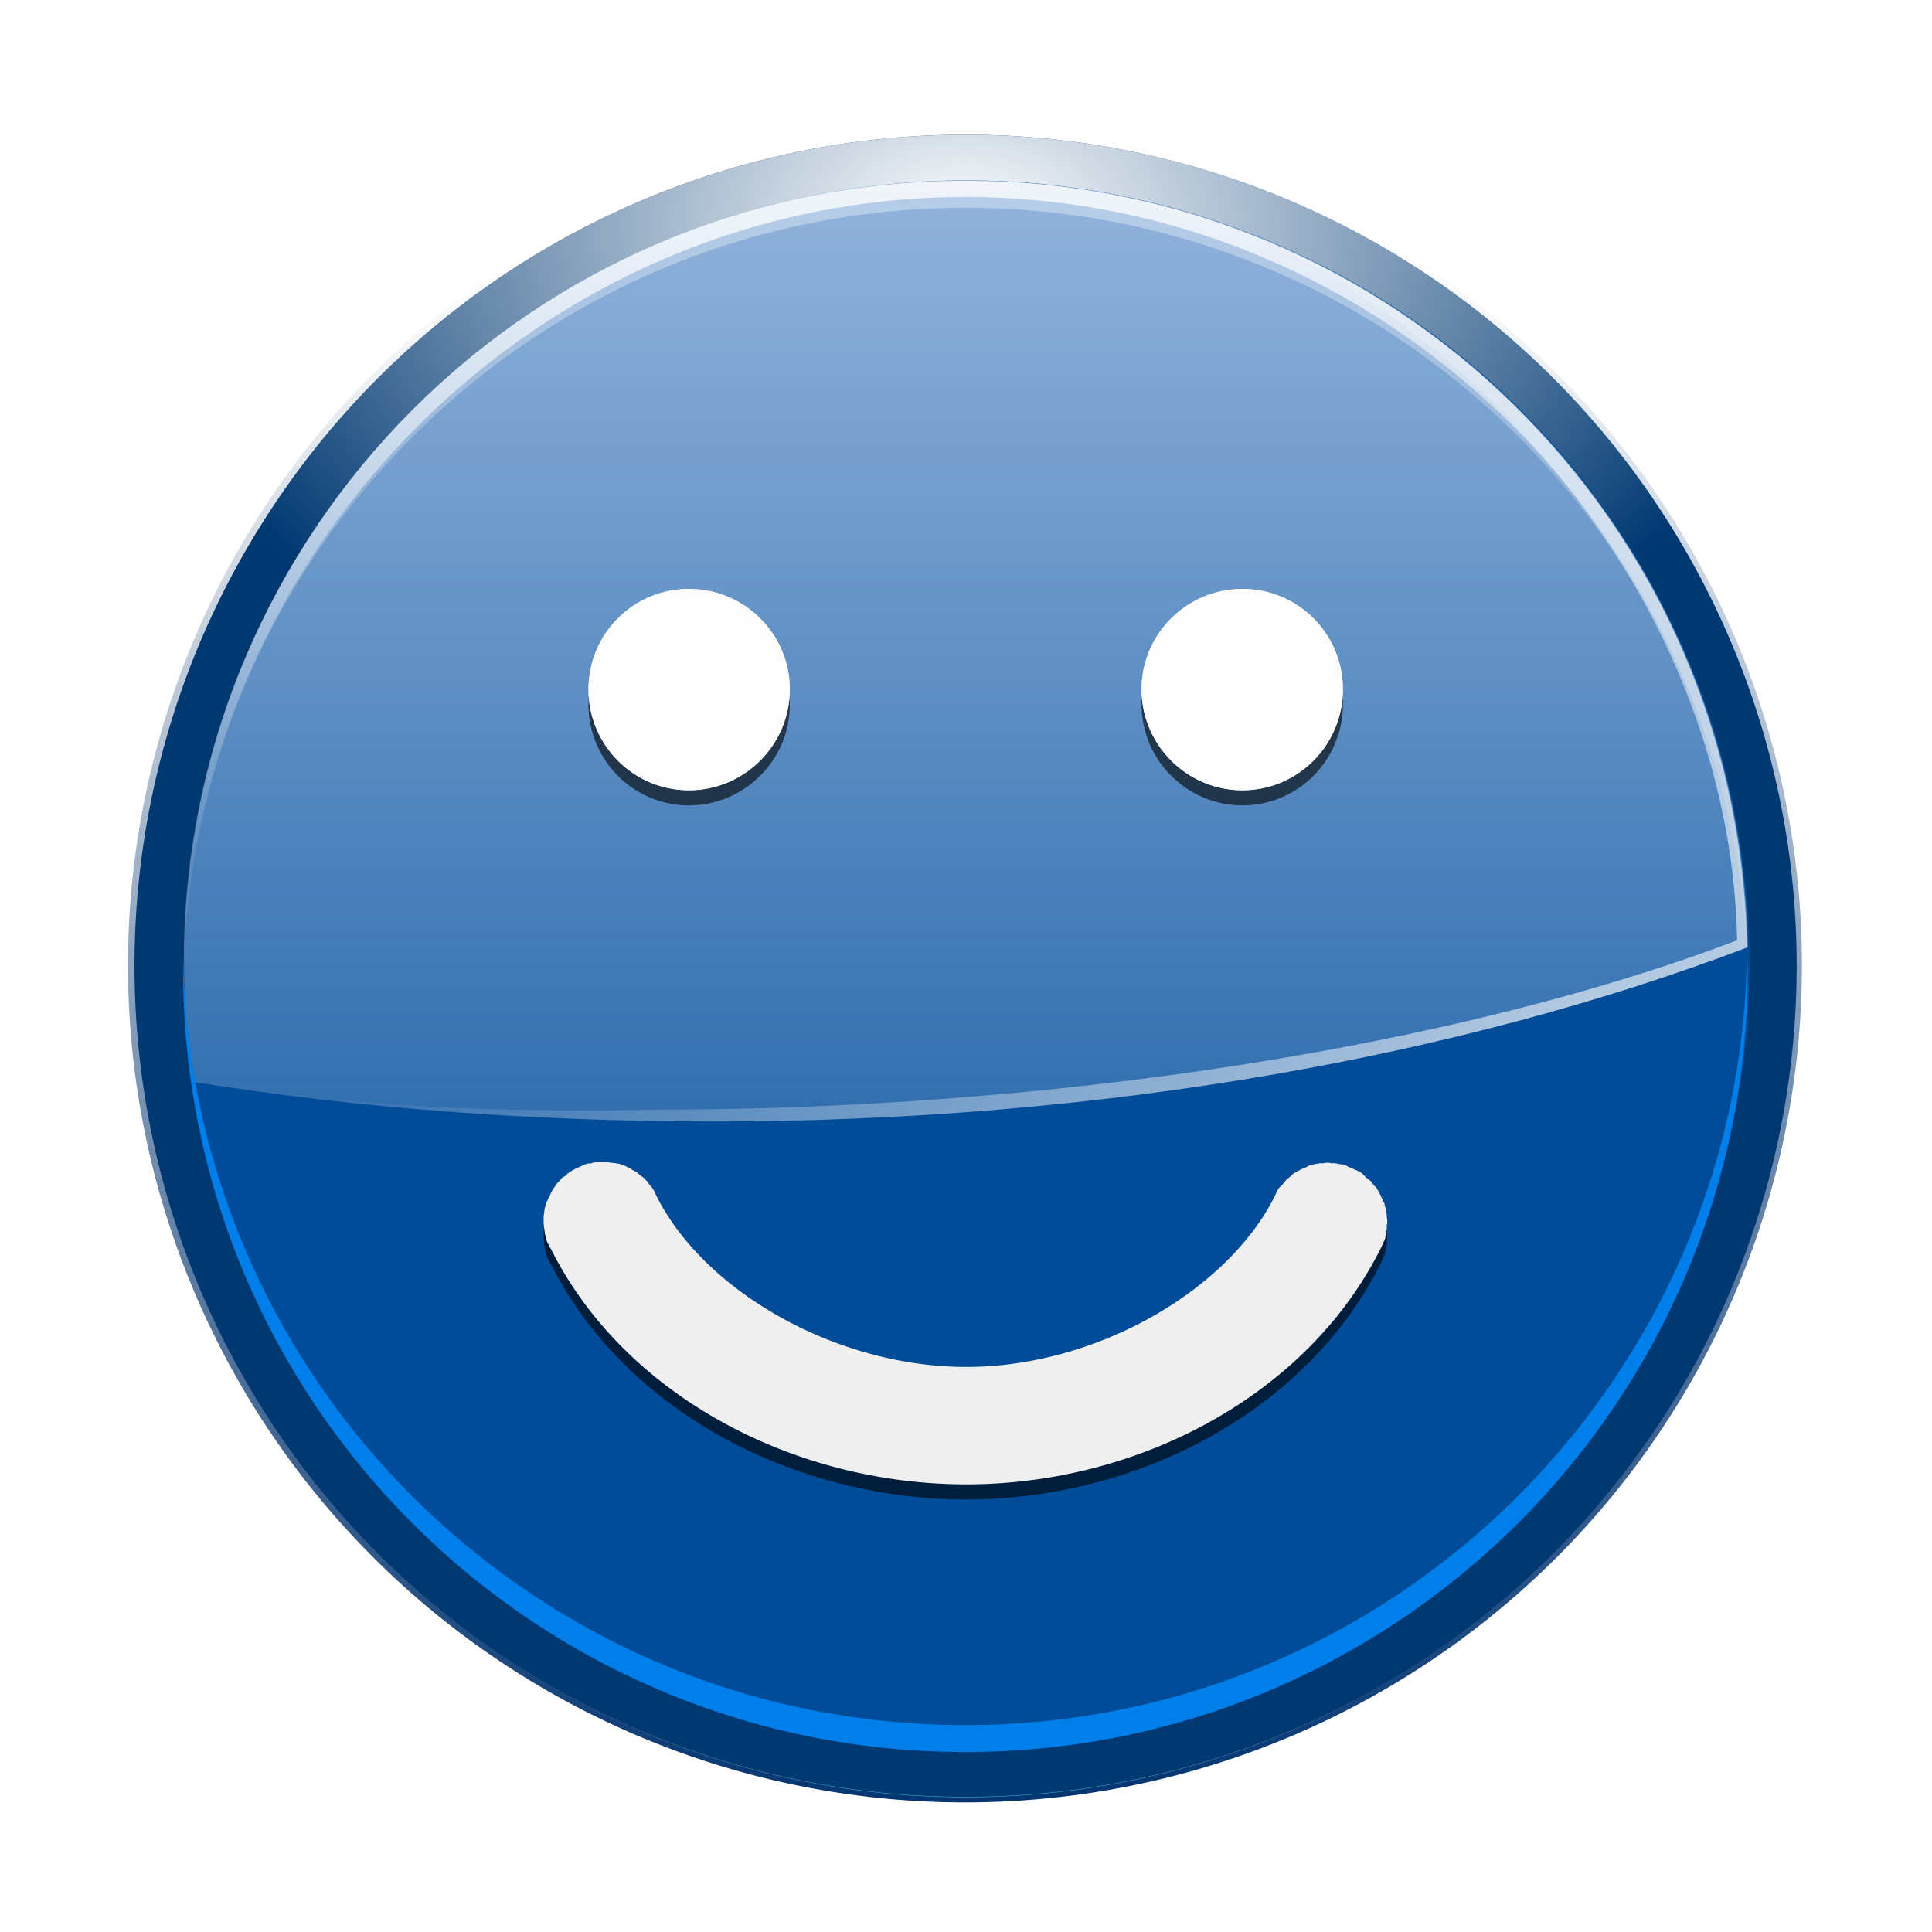 <?xml version="1.0" encoding="UTF-8" standalone="no"?>
<!-- Generator: Adobe Illustrator 12.0.0, SVG Export Plug-In . SVG Version: 6.00 Build 51448)  -->

<svg
   xmlns:ns="http://ns.adobe.com/SaveForWeb/1.0/"
   xmlns:dc="http://purl.org/dc/elements/1.1/"
   xmlns:cc="http://creativecommons.org/ns#"
   xmlns:rdf="http://www.w3.org/1999/02/22-rdf-syntax-ns#"
   xmlns:svg="http://www.w3.org/2000/svg"
   xmlns="http://www.w3.org/2000/svg"
   xmlns:xlink="http://www.w3.org/1999/xlink"
   xmlns:sodipodi="http://sodipodi.sourceforge.net/DTD/sodipodi-0.dtd"
   xmlns:inkscape="http://www.inkscape.org/namespaces/inkscape"
   version="1.0"
   id="Livello_1"
   width="128"
   height="128"
   viewBox="0 0 121 120"
   overflow="visible"
   enable-background="new 0 0 121 120"
   xml:space="preserve"
   sodipodi:version="0.32"
   inkscape:version="0.48.1 r9760"
   sodipodi:docname="games-achivments.svgz"
   inkscape:output_extension="org.inkscape.output.svgz.inkscape"
   style="overflow:visible"
   inkscape:export-filename="/home/pinheiro/pics/oxygen-icons/scalable/actions/small/48x48/help-feedbacksvgz.png"
   inkscape:export-xdpi="135"
   inkscape:export-ydpi="135"><defs
   id="defs2126"><linearGradient
     inkscape:collect="always"
     id="linearGradient4741"><stop
       style="stop-color:#00316e;stop-opacity:1;"
       offset="0"
       id="stop4743" /><stop
       style="stop-color:#00316e;stop-opacity:0;"
       offset="1"
       id="stop4745" /></linearGradient><linearGradient
     id="linearGradient4021"><stop
       id="stop4023"
       offset="0"
       style="stop-color:#a4c0e4;stop-opacity:1" /><stop
       id="stop4025"
       offset="1"
       style="stop-color:#a4c0e4;stop-opacity:0" /></linearGradient><linearGradient
     id="linearGradient4013"><stop
       id="stop4015"
       offset="0"
       style="stop-color:#ffffff;stop-opacity:1;" /><stop
       id="stop4019"
       offset="1"
       style="stop-color:#ffffff;stop-opacity:0" /></linearGradient><linearGradient
     id="linearGradient2868"
     inkscape:collect="always"><stop
       id="stop2870"
       offset="0"
       style="stop-color:#00c4cc;stop-opacity:1" /><stop
       id="stop2872"
       offset="1"
       style="stop-color:#ffffff;stop-opacity:0;" /></linearGradient><linearGradient
     id="linearGradient6138"
     gradientUnits="userSpaceOnUse"
     x1="-84.002"
     y1="-383.997"
     x2="-12.003"
     y2="-383.997"
     gradientTransform="matrix(0,1,-1,0,-39.998,140.003)"><stop
       offset="0"
       style="stop-color:#0081ec;stop-opacity:1;"
       id="stop6140" /><stop
       offset="1"
       style="stop-color:#004c98;stop-opacity:1;"
       id="stop6142" /></linearGradient><linearGradient
     inkscape:collect="always"
     id="linearGradient5990"><stop
       style="stop-color:#ffffff;stop-opacity:1;"
       offset="0"
       id="stop5992" /><stop
       style="stop-color:#ffffff;stop-opacity:0;"
       offset="1"
       id="stop5994" /></linearGradient><linearGradient
     id="linearGradient5960"
     gradientUnits="userSpaceOnUse"
     x1="-84.002"
     y1="-383.997"
     x2="-12.003"
     y2="-383.997"
     gradientTransform="matrix(0,1,-1,0,-39.998,140.003)"><stop
       offset="0"
       style="stop-color:#0081ec;stop-opacity:1;"
       id="stop5962" /><stop
       offset="1"
       style="stop-color:#003871;stop-opacity:1;"
       id="stop5964" /></linearGradient><linearGradient
     id="linearGradient5919"><stop
       style="stop-color:#ffffff;stop-opacity:1;"
       offset="0"
       id="stop5921" /><stop
       style="stop-color:#ffffff;stop-opacity:0;"
       offset="1"
       id="stop5923" /></linearGradient><filter
     inkscape:collect="always"
     id="filter5956"><feGaussianBlur
       inkscape:collect="always"
       stdDeviation="0.554"
       id="feGaussianBlur5958" /></filter><filter
     inkscape:collect="always"
     id="filter6074"><feGaussianBlur
       inkscape:collect="always"
       stdDeviation="1.914"
       id="feGaussianBlur6076" /></filter><clipPath
     clipPathUnits="userSpaceOnUse"
     id="clipPath6080"><path
       d="M -135.842,93.332 A 30.69,30.69 0 1 1 -197.222,93.332 A 30.69,30.69 0 1 1 -135.842,93.332 z"
       sodipodi:ry="30.690229"
       sodipodi:rx="30.690229"
       sodipodi:cy="93.331604"
       sodipodi:cx="-166.53223"
       id="path6082"
       style="opacity:1;fill:url(#radialGradient6084);fill-opacity:1;stroke:none;stroke-width:1;stroke-linecap:round;stroke-linejoin:round;stroke-miterlimit:4;stroke-dasharray:none;stroke-dashoffset:1.088;stroke-opacity:1;filter:url(#filter6074)"
       sodipodi:type="arc" /></clipPath><radialGradient
     inkscape:collect="always"
     xlink:href="#linearGradient5990"
     id="radialGradient6084"
     gradientUnits="userSpaceOnUse"
     gradientTransform="matrix(1,0,0,0.658,0,22.563)"
     cx="-166.532"
     cy="65.938"
     fx="-166.532"
     fy="65.938"
     r="31.19" /><radialGradient
     inkscape:collect="always"
     xlink:href="#linearGradient2868"
     id="radialGradient3960"
     gradientUnits="userSpaceOnUse"
     gradientTransform="matrix(0.538,0,0,0.658,-77.01,22.563)"
     cx="-166.532"
     cy="65.938"
     fx="-166.532"
     fy="65.938"
     r="31.19" /><radialGradient
     inkscape:collect="always"
     xlink:href="#linearGradient5960"
     id="radialGradient3962"
     gradientUnits="userSpaceOnUse"
     cx="-166.532"
     cy="84.275"
     fx="-166.532"
     fy="84.275"
     r="31.19" /><radialGradient
     inkscape:collect="always"
     xlink:href="#linearGradient5990"
     id="radialGradient3964"
     gradientUnits="userSpaceOnUse"
     gradientTransform="matrix(1,0,0,0.658,0,22.563)"
     cx="-166.532"
     cy="65.938"
     fx="-166.532"
     fy="65.938"
     r="31.19" /><radialGradient
     inkscape:collect="always"
     xlink:href="#linearGradient6138"
     id="radialGradient3966"
     gradientUnits="userSpaceOnUse"
     cx="-166.532"
     cy="116.622"
     fx="-166.532"
     fy="116.622"
     r="31.19" /><linearGradient
     inkscape:collect="always"
     xlink:href="#linearGradient5990"
     id="linearGradient3977"
     gradientUnits="userSpaceOnUse"
     gradientTransform="matrix(1.685,0,0,1.685,353.863,-111.186)"
     x1="-176.822"
     y1="72.392"
     x2="-176.144"
     y2="95.831" /><linearGradient
     inkscape:collect="always"
     xlink:href="#linearGradient4013"
     id="linearGradient3980"
     gradientUnits="userSpaceOnUse"
     gradientTransform="matrix(1.685,0,0,1.685,353.22,-117.434)"
     x1="-158.769"
     y1="114.562"
     x2="-181.66"
     y2="92.123" /><linearGradient
     inkscape:collect="always"
     xlink:href="#linearGradient5919"
     id="linearGradient3983"
     gradientUnits="userSpaceOnUse"
     gradientTransform="matrix(1.685,0,0,1.685,353.863,-111.186)"
     x1="-176.822"
     y1="5.964"
     x2="-176.822"
     y2="109.096" /><linearGradient
     inkscape:collect="always"
     xlink:href="#linearGradient4021"
     id="linearGradient3987"
     gradientUnits="userSpaceOnUse"
     gradientTransform="matrix(1.783,0,0,1.783,363.084,-110.557)"
     x1="-150.484"
     y1="68.066"
     x2="-150.484"
     y2="117.805" /><filter
     inkscape:collect="always"
     id="filter4737"><feGaussianBlur
       inkscape:collect="always"
       stdDeviation="0.614"
       id="feGaussianBlur4739" /></filter><linearGradient
     inkscape:collect="always"
     xlink:href="#linearGradient4741"
     id="linearGradient4747"
     x1="-175.86"
     y1="125.056"
     x2="-174.981"
     y2="67.386"
     gradientUnits="userSpaceOnUse" /><filter
     inkscape:collect="always"
     id="filter4549"><feGaussianBlur
       inkscape:collect="always"
       stdDeviation="1.81"
       id="feGaussianBlur4551" /></filter><linearGradient
     inkscape:collect="always"
     xlink:href="#linearGradient4021"
     id="linearGradient4557"
     gradientUnits="userSpaceOnUse"
     gradientTransform="matrix(1.886,0,0,1.886,384.089,-116.424)"
     x1="-150.484"
     y1="68.066"
     x2="-150.484"
     y2="117.805" /></defs><sodipodi:namedview
   inkscape:window-height="732"
   inkscape:window-width="748"
   inkscape:pageshadow="2"
   inkscape:pageopacity="0.0"
   guidetolerance="10.0"
   gridtolerance="10000"
   objecttolerance="10.0"
   borderopacity="1.0"
   bordercolor="#666666"
   pagecolor="#ffffff"
   id="base"
   inkscape:zoom="1.7539563"
   inkscape:cx="59.150657"
   inkscape:cy="76.418387"
   inkscape:window-x="381"
   inkscape:window-y="216"
   inkscape:current-layer="Livello_1"
   height="128px"
   width="128px"
   showgrid="true"
   inkscape:grid-points="true"
   inkscape:window-maximized="0"><inkscape:grid
     id="GridFromPre046Settings"
     type="xygrid"
     originx="0px"
     originy="0px"
     spacingx="4px"
     spacingy="4px"
     color="#0000ff"
     empcolor="#0000ff"
     opacity="0.2"
     empopacity="0.4"
     empspacing="4" /></sodipodi:namedview>
<filter
   id="AI_Sfocatura_3">
	<feGaussianBlur
   stdDeviation="3"
   id="feGaussianBlur6" />
</filter>
<filter
   id="AI_Sfocatura_2">
	<feGaussianBlur
   stdDeviation="2"
   id="feGaussianBlur9" />
</filter>
<filter
   id="AI_Sfocatura_1">
	<feGaussianBlur
   stdDeviation="1"
   id="feGaussianBlur12" />
</filter>
<path
   sodipodi:type="arc"
   style="fill:url(#linearGradient4747);fill-opacity:1;stroke:none;stroke-width:1;stroke-linecap:round;stroke-linejoin:round;stroke-miterlimit:4;stroke-dasharray:none;stroke-dashoffset:1.088;stroke-opacity:1;filter:url(#filter4737)"
   id="path4723"
   sodipodi:cx="-166.53223"
   sodipodi:cy="93.331604"
   sodipodi:rx="30.690229"
   sodipodi:ry="30.690229"
   d="M -135.842 93.332 A 30.69 30.69 0 1 1  -197.222,93.332 A 30.69 30.69 0 1 1  -135.842 93.332 z"
   transform="matrix(-1.708,0,0,1.708,-224.002,-99.447)"
   clip-path="none" /><path
   sodipodi:type="arc"
   style="fill:url(#radialGradient3960);fill-opacity:1;stroke:none;stroke-width:1;stroke-linecap:round;stroke-linejoin:round;stroke-miterlimit:4;stroke-dasharray:none;stroke-dashoffset:1.088;stroke-opacity:1;filter:url(#filter6074)"
   id="path2864"
   sodipodi:cx="-166.53223"
   sodipodi:cy="93.331604"
   sodipodi:rx="30.690229"
   sodipodi:ry="30.690229"
   d="M -135.842 93.332 A 30.69 30.69 0 1 1  -197.222,93.332 A 30.69 30.69 0 1 1  -135.842 93.332 z"
   transform="matrix(-1.696,0,0,-1.696,-221.964,218.305)"
   clip-path="url(#clipPath6080)" /><path
   transform="matrix(-1.696,0,0,1.696,-221.964,-98.305)"
   d="M -135.842 93.332 A 30.69 30.69 0 1 1  -197.222,93.332 A 30.69 30.69 0 1 1  -135.842 93.332 z"
   sodipodi:ry="30.690229"
   sodipodi:rx="30.690229"
   sodipodi:cy="93.331604"
   sodipodi:cx="-166.53223"
   id="path5515"
   style="fill:url(#radialGradient3962);fill-opacity:1;stroke:none;stroke-width:1;stroke-linecap:round;stroke-linejoin:round;stroke-miterlimit:4;stroke-dasharray:none;stroke-dashoffset:1.088;stroke-opacity:1"
   sodipodi:type="arc" /><path
   clip-path="url(#clipPath6080)"
   transform="matrix(-1.696,0,0,1.696,-221.964,-98.305)"
   d="M -135.842 93.332 A 30.69 30.69 0 1 1  -197.222,93.332 A 30.69 30.69 0 1 1  -135.842 93.332 z"
   sodipodi:ry="30.690229"
   sodipodi:rx="30.690229"
   sodipodi:cy="93.331604"
   sodipodi:cx="-166.53223"
   id="path6078"
   style="fill:url(#radialGradient3964);fill-opacity:1;stroke:none;stroke-width:1;stroke-linecap:round;stroke-linejoin:round;stroke-miterlimit:4;stroke-dasharray:none;stroke-dashoffset:1.088;stroke-opacity:1;filter:url(#filter6074)"
   sodipodi:type="arc" /><path
   sodipodi:type="arc"
   style="fill:url(#radialGradient3966);fill-opacity:1;stroke:none;stroke-width:1;stroke-linecap:round;stroke-linejoin:round;stroke-miterlimit:4;stroke-dasharray:none;stroke-dashoffset:1.088;stroke-opacity:1"
   id="path5906"
   sodipodi:cx="-166.53223"
   sodipodi:cy="93.331604"
   sodipodi:rx="30.690229"
   sodipodi:ry="30.690229"
   d="M -135.842 93.332 A 30.69 30.69 0 1 1  -197.222,93.332 A 30.69 30.69 0 1 1  -135.842 93.332 z"
   transform="matrix(-1.597,0,0,1.597,-205.385,-89.237)" /><path
   id="path5910"
   d="M 60.495,10.793 C 33.447,10.793 11.516,32.725 11.516,59.773 C 11.516,62.291 11.676,64.782 12.042,67.199 C 12.045,67.216 12.04,67.234 12.042,67.251 C 22.341,68.898 33.308,69.727 44.695,69.727 C 69.023,69.727 91.479,65.661 109.474,58.825 C 108.969,32.214 87.226,10.793 60.495,10.793 z "
   style="opacity:0.892;fill:url(#linearGradient3987);fill-opacity:1;stroke:none;stroke-width:1;stroke-linecap:round;stroke-linejoin:round;stroke-miterlimit:4;stroke-dasharray:none;stroke-dashoffset:1.088;stroke-opacity:1" /><path
   id="path5927"
   transform="matrix(-1.685,0,0,1.685,-116.542,-106.768)"
   d="M -134.094,98.625 C -134.097,98.792 -134.125,98.958 -134.125,99.125 C -134.125,115.174 -121.081,128.188 -105.031,128.188 C -88.982,128.188 -75.969,115.174 -75.969,99.125 C -75.969,98.958 -75.966,98.791 -75.969,98.625 C -76.236,114.444 -89.149,127.188 -105.031,127.188 C -120.913,127.188 -133.826,114.443 -134.094,98.625 z "
   style="fill:#007fea;fill-opacity:1;stroke:none;stroke-width:1;stroke-linecap:round;stroke-linejoin:round;stroke-miterlimit:4;stroke-dasharray:none;stroke-dashoffset:1.088;stroke-opacity:1;filter:url(#filter5956)" /><path
   id="path5966"
   d="M 60.466,10.828 C 33.418,10.828 11.486,32.76 11.486,59.807 C 11.486,60.056 11.483,60.297 11.486,60.545 C 11.992,33.934 33.735,12.513 60.466,12.513 C 86.628,12.513 108.02,33.038 109.392,58.86 C 109.408,58.854 109.43,58.865 109.445,58.86 C 108.939,32.249 87.197,10.828 60.466,10.828 z "
   style="fill:url(#linearGradient3983);fill-opacity:1;stroke:none;stroke-width:1;stroke-linecap:round;stroke-linejoin:round;stroke-miterlimit:4;stroke-dasharray:none;stroke-dashoffset:1.088;stroke-opacity:1" /><path
   sodipodi:nodetypes="cscsccc"
   style="fill:url(#linearGradient3977);fill-opacity:1.0;stroke:none;stroke-width:1;stroke-linecap:round;stroke-linejoin:round;stroke-miterlimit:4;stroke-dasharray:none;stroke-dashoffset:1.088;stroke-opacity:1;opacity:0.8"
   d="M 60.466,10.828 C 33.418,10.828 11.486,32.76 11.486,59.807 C 11.486,60.056 11.483,60.297 11.486,60.545 C 11.992,33.934 33.735,11.839 60.466,11.839 C 86.628,11.839 108.02,33.038 109.392,58.86 C 109.408,58.854 109.43,58.865 109.445,58.86 C 108.939,32.249 87.197,10.828 60.466,10.828 z "
   id="path6088" />









<radialGradient
   id="XMLID_281_"
   cx="64.515"
   cy="55.775"
   r="49.632"
   gradientUnits="userSpaceOnUse"
   gradientTransform="matrix(0.945,0,0,0.945,-1.8475824e-5,7.508)">
	<stop
   offset="0"
   style="stop-color:#00892C"
   id="stop645" />
	<stop
   offset="1"
   style="stop-color:#006E29"
   id="stop647" />
</radialGradient>





<linearGradient
   id="XMLID_283_"
   gradientUnits="userSpaceOnUse"
   x1="45.933"
   y1="77.302"
   x2="47.241"
   y2="77.302">
	<stop
   offset="0"
   style="stop-color:#DDDDDD"
   id="stop671" />
	<stop
   offset="0.5"
   style="stop-color:#FFFFFF"
   id="stop673" />
	<stop
   offset="0.941"
   style="stop-color:#BBBBBB"
   id="stop675" />
</linearGradient>

<linearGradient
   id="XMLID_284_"
   gradientUnits="userSpaceOnUse"
   x1="111.114"
   y1="152.977"
   x2="112.423"
   y2="152.977"
   gradientTransform="matrix(0.707,-0.707,0.707,0.707,-138.39,48.165)">
	<stop
   offset="0"
   style="stop-color:#DDDDDD"
   id="stop680" />
	<stop
   offset="0.5"
   style="stop-color:#FFFFFF"
   id="stop682" />
	<stop
   offset="0.941"
   style="stop-color:#BBBBBB"
   id="stop684" />
</linearGradient>

<linearGradient
   id="XMLID_285_"
   gradientUnits="userSpaceOnUse"
   x1="41.679"
   y1="70.235"
   x2="41.679"
   y2="66.048">
	<stop
   offset="0"
   style="stop-color:#BBBBBB"
   id="stop689" />
	<stop
   offset="0.243"
   style="stop-color:#EEEEEE"
   id="stop691" />
	<stop
   offset="0.397"
   style="stop-color:#DDDDDD"
   id="stop693" />
	<stop
   offset="0.615"
   style="stop-color:#FFFFFF"
   id="stop695" />
</linearGradient>

<linearGradient
   id="XMLID_286_"
   gradientUnits="userSpaceOnUse"
   x1="-42.744"
   y1="79.451"
   x2="-41.436"
   y2="79.451"
   gradientTransform="matrix(0.707,0.707,-0.707,0.707,137.108,50.883)">
	<stop
   offset="0"
   style="stop-color:#DDDDDD"
   id="stop700" />
	<stop
   offset="0.5"
   style="stop-color:#FFFFFF"
   id="stop702" />
	<stop
   offset="0.941"
   style="stop-color:#BBBBBB"
   id="stop704" />
</linearGradient>

<linearGradient
   id="XMLID_287_"
   gradientUnits="userSpaceOnUse"
   x1="138.044"
   y1="219.523"
   x2="139.352"
   y2="219.523"
   gradientTransform="matrix(0,-1,1,0,-166,216)">
	<stop
   offset="0"
   style="stop-color:#DDDDDD"
   id="stop709" />
	<stop
   offset="0.5"
   style="stop-color:#FFFFFF"
   id="stop711" />
	<stop
   offset="0.941"
   style="stop-color:#BBBBBB"
   id="stop713" />
</linearGradient>

<linearGradient
   id="XMLID_288_"
   gradientUnits="userSpaceOnUse"
   x1="-28.481"
   y1="102.19"
   x2="-27.173"
   y2="102.19"
   gradientTransform="matrix(0.707,0.707,-0.707,0.707,147.944,24.719)">
	<stop
   offset="0"
   style="stop-color:#DDDDDD"
   id="stop718" />
	<stop
   offset="0.5"
   style="stop-color:#FFFFFF"
   id="stop720" />
	<stop
   offset="0.941"
   style="stop-color:#BBBBBB"
   id="stop722" />
</linearGradient>

<linearGradient
   id="XMLID_289_"
   gradientUnits="userSpaceOnUse"
   x1="45.933"
   y1="79.657"
   x2="47.241"
   y2="79.657">
	<stop
   offset="0"
   style="stop-color:#DDDDDD"
   id="stop727" />
	<stop
   offset="0.5"
   style="stop-color:#FFFFFF"
   id="stop729" />
	<stop
   offset="0.941"
   style="stop-color:#BBBBBB"
   id="stop731" />
</linearGradient>

<linearGradient
   id="XMLID_290_"
   gradientUnits="userSpaceOnUse"
   x1="-140.998"
   y1="149.189"
   x2="-139.689"
   y2="149.189"
   gradientTransform="matrix(0,1,-1,0,198,220)">
	<stop
   offset="0"
   style="stop-color:#DDDDDD"
   id="stop736" />
	<stop
   offset="0.5"
   style="stop-color:#FFFFFF"
   id="stop738" />
	<stop
   offset="0.941"
   style="stop-color:#BBBBBB"
   id="stop740" />
</linearGradient>

<linearGradient
   id="XMLID_291_"
   gradientUnits="userSpaceOnUse"
   x1="50.513"
   y1="79.657"
   x2="51.821"
   y2="79.657">
	<stop
   offset="0"
   style="stop-color:#DDDDDD"
   id="stop745" />
	<stop
   offset="0.5"
   style="stop-color:#FFFFFF"
   id="stop747" />
	<stop
   offset="0.941"
   style="stop-color:#BBBBBB"
   id="stop749" />
</linearGradient>

<linearGradient
   id="XMLID_292_"
   gradientUnits="userSpaceOnUse"
   x1="52.868"
   y1="79.657"
   x2="54.177"
   y2="79.657">
	<stop
   offset="0"
   style="stop-color:#DDDDDD"
   id="stop754" />
	<stop
   offset="0.5"
   style="stop-color:#FFFFFF"
   id="stop756" />
	<stop
   offset="0.941"
   style="stop-color:#BBBBBB"
   id="stop758" />
</linearGradient>

<linearGradient
   id="XMLID_293_"
   gradientUnits="userSpaceOnUse"
   x1="55.473"
   y1="80.032"
   x2="56.545"
   y2="79.282">
	<stop
   offset="0"
   style="stop-color:#DDDDDD"
   id="stop763" />
	<stop
   offset="0.5"
   style="stop-color:#FFFFFF"
   id="stop765" />
	<stop
   offset="0.941"
   style="stop-color:#BBBBBB"
   id="stop767" />
</linearGradient>













<linearGradient
   id="XMLID_298_"
   gradientUnits="userSpaceOnUse"
   x1="37.165"
   y1="62.427"
   x2="39.389"
   y2="62.427"
   gradientTransform="matrix(0.945,0,0,0.945,-1.8475824e-5,7.508)">
	<stop
   offset="0"
   style="stop-color:#555555"
   id="stop846" />
	<stop
   offset="1"
   style="stop-color:#000000"
   id="stop848" />
</linearGradient>

<linearGradient
   id="XMLID_299_"
   gradientUnits="userSpaceOnUse"
   x1="43.838"
   y1="62.427"
   x2="46.063"
   y2="62.427"
   gradientTransform="matrix(0.945,0,0,0.945,-1.8475824e-5,7.508)">
	<stop
   offset="0"
   style="stop-color:#555555"
   id="stop853" />
	<stop
   offset="1"
   style="stop-color:#000000"
   id="stop855" />
</linearGradient>

<linearGradient
   id="XMLID_300_"
   gradientUnits="userSpaceOnUse"
   x1="39.389"
   y1="62.427"
   x2="41.614"
   y2="62.427"
   gradientTransform="matrix(0.945,0,0,0.945,-1.8475824e-5,7.508)">
	<stop
   offset="0"
   style="stop-color:#555555"
   id="stop860" />
	<stop
   offset="1"
   style="stop-color:#000000"
   id="stop862" />
</linearGradient>

<linearGradient
   id="XMLID_301_"
   gradientUnits="userSpaceOnUse"
   x1="41.614"
   y1="62.427"
   x2="43.838"
   y2="62.427"
   gradientTransform="matrix(0.945,0,0,0.945,-1.8475824e-5,7.508)">
	<stop
   offset="0"
   style="stop-color:#555555"
   id="stop867" />
	<stop
   offset="1"
   style="stop-color:#000000"
   id="stop869" />
</linearGradient>

<radialGradient
   id="XMLID_302_"
   cx="38.211"
   cy="62.58"
   r="0.327"
   fx="38.123"
   fy="62.491"
   gradientUnits="userSpaceOnUse">
	<stop
   offset="0.2"
   style="stop-color:#FFFFFF"
   id="stop874" />
	<stop
   offset="0.468"
   style="stop-color:#DDDDDD"
   id="stop876" />
	<stop
   offset="0.941"
   style="stop-color:#BBBBBB"
   id="stop878" />
</radialGradient>

<radialGradient
   id="XMLID_303_"
   cx="40.436"
   cy="62.58"
   r="0.327"
   fx="40.349"
   fy="62.504"
   gradientUnits="userSpaceOnUse">
	<stop
   offset="0.2"
   style="stop-color:#FFFFFF"
   id="stop883" />
	<stop
   offset="0.468"
   style="stop-color:#DDDDDD"
   id="stop885" />
	<stop
   offset="0.941"
   style="stop-color:#BBBBBB"
   id="stop887" />
</radialGradient>

<radialGradient
   id="XMLID_304_"
   cx="42.661"
   cy="62.58"
   r="0.327"
   fx="42.562"
   fy="62.491"
   gradientUnits="userSpaceOnUse">
	<stop
   offset="0.2"
   style="stop-color:#FFFFFF"
   id="stop892" />
	<stop
   offset="0.468"
   style="stop-color:#DDDDDD"
   id="stop894" />
	<stop
   offset="0.941"
   style="stop-color:#BBBBBB"
   id="stop896" />
</radialGradient>

<radialGradient
   id="XMLID_305_"
   cx="44.886"
   cy="62.58"
   r="0.327"
   fx="44.755"
   fy="62.471"
   gradientUnits="userSpaceOnUse">
	<stop
   offset="0.2"
   style="stop-color:#FFFFFF"
   id="stop901" />
	<stop
   offset="0.468"
   style="stop-color:#DDDDDD"
   id="stop903" />
	<stop
   offset="0.941"
   style="stop-color:#BBBBBB"
   id="stop905" />
</radialGradient>




<linearGradient
   id="XMLID_306_"
   gradientUnits="userSpaceOnUse"
   x1="51.298"
   y1="67.27"
   x2="53.522"
   y2="67.27"
   gradientTransform="matrix(0.945,0,0,0.945,-1.8475824e-5,7.508)">
	<stop
   offset="0"
   style="stop-color:#555555"
   id="stop918" />
	<stop
   offset="1"
   style="stop-color:#000000"
   id="stop920" />
</linearGradient>

<linearGradient
   id="XMLID_307_"
   gradientUnits="userSpaceOnUse"
   x1="57.972"
   y1="67.27"
   x2="60.196"
   y2="67.27"
   gradientTransform="matrix(0.945,0,0,0.945,-1.8475824e-5,7.508)">
	<stop
   offset="0"
   style="stop-color:#555555"
   id="stop925" />
	<stop
   offset="1"
   style="stop-color:#000000"
   id="stop927" />
</linearGradient>

<linearGradient
   id="XMLID_308_"
   gradientUnits="userSpaceOnUse"
   x1="53.522"
   y1="67.27"
   x2="55.747"
   y2="67.27"
   gradientTransform="matrix(0.945,0,0,0.945,-1.8475824e-5,7.508)">
	<stop
   offset="0"
   style="stop-color:#555555"
   id="stop932" />
	<stop
   offset="1"
   style="stop-color:#000000"
   id="stop934" />
</linearGradient>

<linearGradient
   id="XMLID_309_"
   gradientUnits="userSpaceOnUse"
   x1="55.747"
   y1="67.27"
   x2="57.972"
   y2="67.27"
   gradientTransform="matrix(0.945,0,0,0.945,-1.8475824e-5,7.508)">
	<stop
   offset="0"
   style="stop-color:#555555"
   id="stop939" />
	<stop
   offset="1"
   style="stop-color:#000000"
   id="stop941" />
</linearGradient>

<radialGradient
   id="XMLID_310_"
   cx="52.345"
   cy="67.422"
   r="0.327"
   fx="52.256"
   fy="67.333"
   gradientUnits="userSpaceOnUse">
	<stop
   offset="0.2"
   style="stop-color:#FFFFFF"
   id="stop946" />
	<stop
   offset="0.468"
   style="stop-color:#DDDDDD"
   id="stop948" />
	<stop
   offset="0.941"
   style="stop-color:#BBBBBB"
   id="stop950" />
</radialGradient>

<radialGradient
   id="XMLID_311_"
   cx="54.569"
   cy="67.422"
   r="0.327"
   fx="54.482"
   fy="67.345"
   gradientUnits="userSpaceOnUse">
	<stop
   offset="0.2"
   style="stop-color:#FFFFFF"
   id="stop955" />
	<stop
   offset="0.468"
   style="stop-color:#DDDDDD"
   id="stop957" />
	<stop
   offset="0.941"
   style="stop-color:#BBBBBB"
   id="stop959" />
</radialGradient>

<radialGradient
   id="XMLID_312_"
   cx="56.794"
   cy="67.422"
   r="0.327"
   fx="56.695"
   fy="67.333"
   gradientUnits="userSpaceOnUse">
	<stop
   offset="0.2"
   style="stop-color:#FFFFFF"
   id="stop964" />
	<stop
   offset="0.468"
   style="stop-color:#DDDDDD"
   id="stop966" />
	<stop
   offset="0.941"
   style="stop-color:#BBBBBB"
   id="stop968" />
</radialGradient>

<radialGradient
   id="XMLID_313_"
   cx="59.019"
   cy="67.422"
   r="0.327"
   fx="58.888"
   fy="67.313"
   gradientUnits="userSpaceOnUse">
	<stop
   offset="0.2"
   style="stop-color:#FFFFFF"
   id="stop973" />
	<stop
   offset="0.468"
   style="stop-color:#DDDDDD"
   id="stop975" />
	<stop
   offset="0.941"
   style="stop-color:#BBBBBB"
   id="stop977" />
</radialGradient>



<linearGradient
   id="XMLID_314_"
   gradientUnits="userSpaceOnUse"
   x1="33.37"
   y1="59.81"
   x2="35.594"
   y2="59.81"
   gradientTransform="matrix(0.945,0,0,0.945,-1.8475824e-5,7.508)">
	<stop
   offset="0"
   style="stop-color:#555555"
   id="stop988" />
	<stop
   offset="1"
   style="stop-color:#000000"
   id="stop990" />
</linearGradient>

<radialGradient
   id="XMLID_315_"
   cx="34.416"
   cy="59.963"
   r="0.327"
   gradientUnits="userSpaceOnUse">
	<stop
   offset="0.2"
   style="stop-color:#FFFFFF"
   id="stop995" />
	<stop
   offset="0.468"
   style="stop-color:#DDDDDD"
   id="stop997" />
	<stop
   offset="0.941"
   style="stop-color:#BBBBBB"
   id="stop999" />
</radialGradient>













































































<radialGradient
   id="XMLID_332_"
   cx="16.096"
   cy="16.32"
   r="5.396"
   gradientUnits="userSpaceOnUse"
   gradientTransform="matrix(0.945,0,0,0.945,-1.8475824e-5,7.508)">
	<stop
   offset="0"
   style="stop-color:#D6FEFF"
   id="stop1606" />
	<stop
   offset="1"
   style="stop-color:#B2F8FF"
   id="stop1608" />
</radialGradient>

<linearGradient
   id="XMLID_333_"
   gradientUnits="userSpaceOnUse"
   x1="16.096"
   y1="20.247"
   x2="16.096"
   y2="12.395">
	<stop
   offset="0"
   style="stop-color:#D6FEFF"
   id="stop1613" />
	<stop
   offset="1"
   style="stop-color:#89BFC4"
   id="stop1615" />
</linearGradient>

<radialGradient
   id="XMLID_334_"
   cx="16.096"
   cy="26.135"
   r="5.396"
   gradientUnits="userSpaceOnUse"
   gradientTransform="matrix(0.945,0,0,0.945,-1.8475824e-5,7.508)">
	<stop
   offset="0"
   style="stop-color:#F9CADE"
   id="stop1620" />
	<stop
   offset="1"
   style="stop-color:#E88BB2"
   id="stop1622" />
</radialGradient>

<radialGradient
   id="XMLID_335_"
   cx="16.096"
   cy="36.211"
   r="5.396"
   gradientUnits="userSpaceOnUse"
   gradientTransform="matrix(0.945,0,0,0.945,-1.8475824e-5,7.508)">
	<stop
   offset="0"
   style="stop-color:#D8E8C2"
   id="stop1627" />
	<stop
   offset="0.271"
   style="stop-color:#D5E6BE"
   id="stop1629" />
	<stop
   offset="0.563"
   style="stop-color:#CBE1B1"
   id="stop1631" />
	<stop
   offset="0.863"
   style="stop-color:#BAD79B"
   id="stop1633" />
	<stop
   offset="1"
   style="stop-color:#B1D28F"
   id="stop1635" />
</radialGradient>

<radialGradient
   id="XMLID_336_"
   cx="16.096"
   cy="46.026"
   r="5.396"
   gradientUnits="userSpaceOnUse"
   gradientTransform="matrix(0.945,0,0,0.945,-1.8475824e-5,7.508)">
	<stop
   offset="0"
   style="stop-color:#FFDFBF"
   id="stop1640" />
	<stop
   offset="0.242"
   style="stop-color:#FFDDBB"
   id="stop1642" />
	<stop
   offset="0.503"
   style="stop-color:#FFD6AE"
   id="stop1644" />
	<stop
   offset="0.772"
   style="stop-color:#FFCB98"
   id="stop1646" />
	<stop
   offset="1"
   style="stop-color:#FFBF80"
   id="stop1648" />
</radialGradient>

<radialGradient
   id="XMLID_337_"
   cx="16.096"
   cy="55.972"
   r="5.396"
   gradientUnits="userSpaceOnUse"
   gradientTransform="matrix(0.945,0,0,0.945,-1.8475824e-5,7.508)">
	<stop
   offset="0"
   style="stop-color:#555753"
   id="stop1653" />
	<stop
   offset="0.313"
   style="stop-color:#515350"
   id="stop1655" />
	<stop
   offset="0.649"
   style="stop-color:#444846"
   id="stop1657" />
	<stop
   offset="0.995"
   style="stop-color:#2E3436"
   id="stop1659" />
	<stop
   offset="1"
   style="stop-color:#2E3436"
   id="stop1661" />
</radialGradient>

<linearGradient
   id="XMLID_338_"
   gradientUnits="userSpaceOnUse"
   x1="2894.531"
   y1="16.32"
   x2="2907.609"
   y2="16.32"
   gradientTransform="matrix(0.1,0,0,1,-279.9,0)"
   xlink:href="#XMLID_365_"
   spreadMethod="pad">
	<stop
   offset="0"
   style="stop-color:#101010"
   id="stop1666" />
	<stop
   offset="1"
   style="stop-color:#FFFFFF"
   id="stop1668" />
</linearGradient>

<linearGradient
   id="XMLID_339_"
   gradientUnits="userSpaceOnUse"
   x1="2894.531"
   y1="26.135"
   x2="2907.609"
   y2="26.135"
   gradientTransform="matrix(0.1,0,0,1,-279.9,0)"
   xlink:href="#XMLID_347_"
   spreadMethod="pad">
	<stop
   offset="0"
   style="stop-color:#101010"
   id="stop1673" />
	<stop
   offset="1"
   style="stop-color:#FFFFFF"
   id="stop1675" />
</linearGradient>

<linearGradient
   id="XMLID_340_"
   gradientUnits="userSpaceOnUse"
   x1="2894.531"
   y1="36.211"
   x2="2907.609"
   y2="36.211"
   gradientTransform="matrix(0.1,0,0,1,-279.9,0)"
   xlink:href="#XMLID_365_">
	<stop
   offset="0"
   style="stop-color:#101010"
   id="stop1680" />
	<stop
   offset="1"
   style="stop-color:#FFFFFF"
   id="stop1682" />
</linearGradient>

<linearGradient
   id="XMLID_341_"
   gradientUnits="userSpaceOnUse"
   x1="2894.531"
   y1="46.026"
   x2="2907.609"
   y2="46.026"
   gradientTransform="matrix(0.1,0,0,1,-279.9,0)"
   xlink:href="#XMLID_365_">
	<stop
   offset="0"
   style="stop-color:#101010"
   id="stop1687" />
	<stop
   offset="1"
   style="stop-color:#FFFFFF"
   id="stop1689" />
</linearGradient>

<linearGradient
   id="XMLID_342_"
   gradientUnits="userSpaceOnUse"
   x1="2894.531"
   y1="55.972"
   x2="2907.609"
   y2="55.972"
   gradientTransform="matrix(0.1,0,0,1,-279.9,0)"
   xlink:href="#XMLID_365_">
	<stop
   offset="0"
   style="stop-color:#101010"
   id="stop1694" />
	<stop
   offset="1"
   style="stop-color:#FFFFFF"
   id="stop1696" />
</linearGradient>






<linearGradient
   id="XMLID_349_"
   gradientUnits="userSpaceOnUse"
   x1="7.459"
   y1="118"
   x2="7.459"
   y2="99.549"
   gradientTransform="matrix(0.945,0,0,0.945,-1.8475824e-5,7.508)">
	<stop
   offset="0.15"
   style="stop-color:#888A85"
   id="stop1801" />
	<stop
   offset="0.35"
   style="stop-color:#D3D7CF"
   id="stop1803" />
	<stop
   offset="0.615"
   style="stop-color:#D3D7CF"
   id="stop1805" />
	<stop
   offset="0.635"
   style="stop-color:#C2C5BE"
   id="stop1807" />
	<stop
   offset="0.667"
   style="stop-color:#ACAFA9"
   id="stop1809" />
	<stop
   offset="0.705"
   style="stop-color:#9C9E99"
   id="stop1811" />
	<stop
   offset="0.752"
   style="stop-color:#90938D"
   id="stop1813" />
	<stop
   offset="0.818"
   style="stop-color:#8A8C87"
   id="stop1815" />
	<stop
   offset="1"
   style="stop-color:#888A85"
   id="stop1817" />
</linearGradient>

<linearGradient
   id="XMLID_350_"
   gradientUnits="userSpaceOnUse"
   x1="7.459"
   y1="7.814"
   x2="7.459"
   y2="0.094"
   gradientTransform="matrix(0.945,0,0,0.945,-1.8475824e-5,7.508)">
	<stop
   offset="0.15"
   style="stop-color:#888A85"
   id="stop1822" />
	<stop
   offset="0.35"
   style="stop-color:#D3D7CF"
   id="stop1824" />
	<stop
   offset="0.615"
   style="stop-color:#D3D7CF"
   id="stop1826" />
	<stop
   offset="0.635"
   style="stop-color:#C2C5BE"
   id="stop1828" />
	<stop
   offset="0.667"
   style="stop-color:#ACAFA9"
   id="stop1830" />
	<stop
   offset="0.705"
   style="stop-color:#9C9E99"
   id="stop1832" />
	<stop
   offset="0.752"
   style="stop-color:#90938D"
   id="stop1834" />
	<stop
   offset="0.818"
   style="stop-color:#8A8C87"
   id="stop1836" />
	<stop
   offset="1"
   style="stop-color:#888A85"
   id="stop1838" />
</linearGradient>

<linearGradient
   id="XMLID_351_"
   gradientUnits="userSpaceOnUse"
   x1="-632.212"
   y1="-33.373"
   x2="-632.212"
   y2="-41.121"
   gradientTransform="matrix(0,-1.134,0.942,0,38.736,-709.411)">
	<stop
   offset="0.15"
   style="stop-color:#888A85"
   id="stop1843" />
	<stop
   offset="0.35"
   style="stop-color:#D3D7CF"
   id="stop1845" />
	<stop
   offset="0.615"
   style="stop-color:#D3D7CF"
   id="stop1847" />
	<stop
   offset="0.635"
   style="stop-color:#C2C5BE"
   id="stop1849" />
	<stop
   offset="0.667"
   style="stop-color:#ACAFA9"
   id="stop1851" />
	<stop
   offset="0.705"
   style="stop-color:#9C9E99"
   id="stop1853" />
	<stop
   offset="0.752"
   style="stop-color:#90938D"
   id="stop1855" />
	<stop
   offset="0.818"
   style="stop-color:#8A8C87"
   id="stop1857" />
	<stop
   offset="1"
   style="stop-color:#888A85"
   id="stop1859" />
</linearGradient>

<linearGradient
   id="XMLID_352_"
   gradientUnits="userSpaceOnUse"
   x1="-45.58"
   y1="55.333"
   x2="-43.617"
   y2="55.333"
   gradientTransform="matrix(1.134,0,0,0.942,58.509,6.069)">
	<stop
   offset="0"
   style="stop-color:#EEEEEC"
   id="stop1864" />
	<stop
   offset="0.15"
   style="stop-color:#D3D7CF"
   id="stop1866" />
	<stop
   offset="0.35"
   style="stop-color:#D3D7CF"
   id="stop1868" />
	<stop
   offset="0.527"
   style="stop-color:#EBF0E7"
   id="stop1870" />
	<stop
   offset="0.8"
   style="stop-color:#ADB0AA"
   id="stop1872" />
	<stop
   offset="1"
   style="stop-color:#888A85"
   id="stop1874" />
</linearGradient>






<linearGradient
   id="XMLID_374_"
   gradientUnits="userSpaceOnUse"
   x1="13.745"
   y1="66.179"
   x2="13.745"
   y2="61.991"
   gradientTransform="matrix(0.945,0,0,0.945,-1.8475824e-5,7.508)">
	<stop
   offset="0"
   style="stop-color:#888A85"
   id="stop2052" />
	<stop
   offset="0.201"
   style="stop-color:#FFFFFF"
   id="stop2054" />
	<stop
   offset="0.22"
   style="stop-color:#EDEFEB"
   id="stop2056" />
	<stop
   offset="0.242"
   style="stop-color:#DEE1DB"
   id="stop2058" />
	<stop
   offset="0.267"
   style="stop-color:#D6D9D2"
   id="stop2060" />
	<stop
   offset="0.302"
   style="stop-color:#D3D7CF"
   id="stop2062" />
	<stop
   offset="0.87"
   style="stop-color:#FFFFFF"
   id="stop2064" />
	<stop
   offset="1"
   style="stop-color:#888A85"
   id="stop2066" />
</linearGradient>

<linearGradient
   id="XMLID_375_"
   gradientUnits="userSpaceOnUse"
   x1="13.745"
   y1="65.132"
   x2="13.745"
   y2="63.038"
   gradientTransform="matrix(0.945,0,0,0.945,-1.8475824e-5,7.508)">
	<stop
   offset="0"
   style="stop-color:#BABDB6"
   id="stop2071" />
	<stop
   offset="0.296"
   style="stop-color:#EEEEEC"
   id="stop2073" />
	<stop
   offset="0.503"
   style="stop-color:#EEEEEC"
   id="stop2075" />
	<stop
   offset="1"
   style="stop-color:#D3D7CF"
   id="stop2077" />
</linearGradient>

<linearGradient
   id="XMLID_376_"
   gradientUnits="userSpaceOnUse"
   x1="13.745"
   y1="97.586"
   x2="13.745"
   y2="93.398"
   gradientTransform="matrix(0.945,0,0,0.945,-1.8475824e-5,7.508)">
	<stop
   offset="0"
   style="stop-color:#888A85"
   id="stop2082" />
	<stop
   offset="0.201"
   style="stop-color:#FFFFFF"
   id="stop2084" />
	<stop
   offset="0.22"
   style="stop-color:#EDEFEB"
   id="stop2086" />
	<stop
   offset="0.242"
   style="stop-color:#DEE1DB"
   id="stop2088" />
	<stop
   offset="0.267"
   style="stop-color:#D6D9D2"
   id="stop2090" />
	<stop
   offset="0.302"
   style="stop-color:#D3D7CF"
   id="stop2092" />
	<stop
   offset="0.87"
   style="stop-color:#FFFFFF"
   id="stop2094" />
	<stop
   offset="1"
   style="stop-color:#888A85"
   id="stop2096" />
</linearGradient>

<linearGradient
   id="XMLID_377_"
   gradientUnits="userSpaceOnUse"
   x1="13.745"
   y1="96.539"
   x2="13.745"
   y2="94.445"
   gradientTransform="matrix(0.945,0,0,0.945,-1.8475824e-5,7.508)">
	<stop
   offset="0"
   style="stop-color:#BABDB6"
   id="stop2101" />
	<stop
   offset="0.296"
   style="stop-color:#EEEEEC"
   id="stop2103" />
	<stop
   offset="0.503"
   style="stop-color:#EEEEEC"
   id="stop2105" />
	<stop
   offset="1"
   style="stop-color:#D3D7CF"
   id="stop2107" />
</linearGradient>

<linearGradient
   id="XMLID_378_"
   gradientUnits="userSpaceOnUse"
   x1="13.998"
   y1="64.085"
   x2="13.095"
   y2="64.085">
	<stop
   offset="0"
   style="stop-color:#FFFFFF"
   id="stop2112" />
	<stop
   offset="1"
   style="stop-color:#000000"
   id="stop2114" />
</linearGradient>

<linearGradient
   id="XMLID_379_"
   gradientUnits="userSpaceOnUse"
   x1="13.998"
   y1="95.492"
   x2="13.095"
   y2="95.492">
	<stop
   offset="0"
   style="stop-color:#FFFFFF"
   id="stop2119" />
	<stop
   offset="1"
   style="stop-color:#000000"
   id="stop2121" />
</linearGradient>

<path
   id="path4539"
   transform="matrix(0.945,0,0,0.945,0,0.445)"
   d="M 45.656,39.031 C 41.974,39.031 39,42.006 39,45.688 c 0,3.682 2.974,6.688 6.656,6.688 3.682,0 6.688,-3.006 6.688,-6.688 0,-3.682 -3.006,-6.656 -6.688,-6.656 z m 36.688,0 c -3.682,0 -6.688,2.974 -6.688,6.656 0,3.682 3.006,6.688 6.688,6.688 C 86.026,52.375 89,49.369 89,45.688 89,42.006 86.026,39.031 82.344,39.031 z M 39.969,77 c -0.133,7.6e-4 -0.18,0.02 -0.312,0.031 -0.108,0.008 -0.142,-0.015 -0.25,0 -0.108,0.015 -0.112,0.041 -0.219,0.062 -0.107,0.021 -0.145,0.003 -0.25,0.031 -0.105,0.028 -0.116,0.028 -0.219,0.062 -0.103,0.034 -0.149,0.084 -0.25,0.125 -0.101,0.041 -0.121,0.047 -0.219,0.094 -0.098,0.047 -0.092,0.041 -0.188,0.094 -0.095,0.053 -0.127,0.066 -0.219,0.125 -0.092,0.059 -0.1,0.061 -0.188,0.125 -0.088,0.064 -0.104,0.118 -0.188,0.188 -0.084,0.069 -0.139,0.051 -0.219,0.125 -0.079,0.074 -0.082,0.108 -0.156,0.188 -0.075,0.079 -0.087,0.073 -0.156,0.156 -0.07,0.084 -0.092,0.131 -0.156,0.219 -0.064,0.088 -0.066,0.096 -0.125,0.188 -0.059,0.092 -0.072,0.124 -0.125,0.219 -0.053,0.095 -0.047,0.121 -0.094,0.219 -0.047,0.098 -0.053,0.087 -0.094,0.188 -0.041,0.101 -0.09,0.147 -0.125,0.25 -0.035,0.103 -0.034,0.114 -0.062,0.219 -0.028,0.105 -0.041,0.112 -0.062,0.219 -0.022,0.107 -0.016,0.173 -0.031,0.281 -0.015,0.108 -0.023,0.11 -0.031,0.219 -0.008,0.108 0.002,0.141 0,0.25 -0.002,0.109 -0.005,0.11 0,0.219 0.005,0.109 0.019,0.173 0.031,0.281 0.012,0.108 0.013,0.112 0.031,0.219 0.019,0.107 0.006,0.113 0.031,0.219 0.025,0.106 0.031,0.146 0.062,0.25 0.032,0.104 0.025,0.117 0.062,0.219 0.038,0.102 0.081,0.151 0.125,0.25 0.044,0.099 0.044,0.091 0.094,0.188 A 0.687,0.687 0 0 1 36.5,82.75 c 4.873,9.745 16.139,15.656 27.625,15.625 11.414,-0.031 22.535,-5.946 27.375,-15.625 0.039,-0.078 0.059,-0.108 0.094,-0.188 0.035,-0.079 0.032,-0.106 0.062,-0.188 0.031,-0.081 0.067,-0.074 0.094,-0.156 0.027,-0.082 0.04,-0.104 0.062,-0.188 0.023,-0.084 0.013,-0.134 0.031,-0.219 0.018,-0.085 0.017,-0.071 0.031,-0.156 0.014,-0.086 0.021,-0.101 0.031,-0.188 0.01,-0.086 -0.006,-0.132 0,-0.219 0.006,-0.087 0.03,-0.101 0.031,-0.188 0.002,-0.087 0.003,-0.101 0,-0.188 -0.003,-0.087 -0.024,-0.101 -0.031,-0.188 -0.007,-0.086 0.011,-0.102 0,-0.188 -0.011,-0.086 -0.016,-0.102 -0.031,-0.188 -0.015,-0.085 -0.012,-0.134 -0.031,-0.219 -0.019,-0.084 -0.039,-0.073 -0.062,-0.156 -0.024,-0.083 -0.004,-0.105 -0.031,-0.188 -0.028,-0.082 -0.062,-0.076 -0.094,-0.156 -0.032,-0.081 -0.058,-0.14 -0.094,-0.219 -0.036,-0.079 -0.023,-0.079 -0.062,-0.156 -0.039,-0.077 -0.051,-0.081 -0.094,-0.156 -0.043,-0.075 -0.047,-0.115 -0.094,-0.188 -0.047,-0.073 -0.043,-0.086 -0.094,-0.156 -0.05,-0.071 -0.103,-0.088 -0.156,-0.156 -0.054,-0.068 -0.068,-0.091 -0.125,-0.156 -0.057,-0.065 -0.034,-0.063 -0.094,-0.125 -0.06,-0.062 -0.093,-0.066 -0.156,-0.125 -0.063,-0.059 -0.09,-0.069 -0.156,-0.125 -0.066,-0.056 -0.056,-0.072 -0.125,-0.125 -0.069,-0.053 -0.085,-0.107 -0.156,-0.156 -0.071,-0.05 -0.083,-0.048 -0.156,-0.094 -0.074,-0.046 -0.112,-0.051 -0.188,-0.094 -0.076,-0.042 -0.079,-0.024 -0.156,-0.062 -0.078,-0.039 -0.108,-0.059 -0.188,-0.094 -0.079,-0.035 -0.106,-0.032 -0.188,-0.062 -0.081,-0.031 -0.074,-0.067 -0.156,-0.094 -0.082,-0.027 -0.104,-0.04 -0.188,-0.062 -0.084,-0.023 -0.134,-0.013 -0.219,-0.031 -0.085,-0.018 -0.071,-0.017 -0.156,-0.031 -0.086,-0.014 -0.101,-0.021 -0.188,-0.031 -0.086,-0.01 -0.132,0.006 -0.219,0 -0.087,-0.006 -0.101,-0.03 -0.188,-0.031 -0.087,-0.002 -0.101,-0.003 -0.188,0 -0.087,0.003 -0.101,0.024 -0.188,0.031 -0.086,0.007 -0.102,-0.011 -0.188,0 -0.086,0.011 -0.102,0.016 -0.188,0.031 -0.085,0.015 -0.134,0.012 -0.219,0.031 -0.084,0.019 -0.073,0.039 -0.156,0.062 -0.083,0.024 -0.105,0.004 -0.188,0.031 -0.082,0.028 -0.076,0.062 -0.156,0.094 -0.081,0.032 -0.14,0.058 -0.219,0.094 -0.079,0.036 -0.079,0.023 -0.156,0.062 -0.077,0.039 -0.081,0.051 -0.156,0.094 -0.075,0.043 -0.115,0.047 -0.188,0.094 -0.073,0.047 -0.086,0.043 -0.156,0.094 -0.071,0.05 -0.088,0.103 -0.156,0.156 -0.068,0.054 -0.091,0.068 -0.156,0.125 -0.065,0.057 -0.063,0.034 -0.125,0.094 -0.062,0.06 -0.066,0.093 -0.125,0.156 -0.059,0.063 -0.069,0.09 -0.125,0.156 -0.056,0.066 -0.072,0.056 -0.125,0.125 -0.053,0.069 -0.107,0.085 -0.156,0.156 -0.05,0.071 -0.048,0.083 -0.094,0.156 -0.046,0.074 -0.051,0.112 -0.094,0.188 -0.042,0.076 -0.024,0.079 -0.062,0.156 C 81.339,85.572 72.647,90.571 64.094,90.594 55.478,90.617 46.682,85.614 43.5,79.25 c -0.057,-0.12 -0.059,-0.166 -0.125,-0.281 -0.066,-0.116 -0.082,-0.14 -0.156,-0.25 -0.075,-0.11 -0.105,-0.114 -0.188,-0.219 -0.083,-0.104 -0.097,-0.152 -0.188,-0.25 -0.09,-0.098 -0.09,-0.097 -0.188,-0.188 -0.097,-0.091 -0.146,-0.104 -0.25,-0.188 -0.104,-0.083 -0.109,-0.112 -0.219,-0.188 -0.11,-0.075 -0.166,-0.09 -0.281,-0.156 -0.115,-0.067 -0.099,-0.067 -0.219,-0.125 -0.12,-0.058 -0.188,-0.108 -0.312,-0.156 -0.124,-0.048 -0.123,-0.055 -0.25,-0.094 -0.127,-0.039 -0.183,-0.033 -0.312,-0.062 C 40.683,77.065 40.663,77.082 40.531,77.062 40.4,77.043 40.383,77.041 40.25,77.031 40.117,77.022 40.102,76.999 39.969,77 z"
   style="fill:#000000;fill-opacity:0.608;stroke:none;filter:url(#filter4549)"
   inkscape:connector-curvature="0" /><path
   sodipodi:nodetypes="cccccscc"
   id="path5974"
   d="M 78.82,14.338 C 95.069,22.084 108.431,39.284 108.794,58.393 C 90.798,65.23 65.348,68.998 41.02,68.998 C 31.546,69.198 22.373,68.87 11.987,67.214 C 11.989,67.231 11.984,67.25 11.987,67.267 C 22.285,68.914 33.252,69.742 44.639,69.742 C 68.967,69.742 91.423,65.677 109.419,58.84 C 109.036,38.696 96.493,21.493 78.82,14.338 z "
   style="fill:url(#linearGradient3980);fill-opacity:1;stroke:none;stroke-width:1;stroke-linecap:round;stroke-linejoin:round;stroke-miterlimit:4;stroke-dasharray:none;stroke-dashoffset:1.088;stroke-opacity:1;opacity:0.6" /><path
   style="fill:#efefef;fill-opacity:1;stroke:none"
   d="M 45.656 39.031 C 41.974 39.031 39 42.006 39 45.688 C 39 49.369 41.974 52.375 45.656 52.375 C 49.338 52.375 52.344 49.369 52.344 45.688 C 52.344 42.006 49.338 39.031 45.656 39.031 z M 82.344 39.031 C 78.662 39.031 75.656 42.006 75.656 45.688 C 75.656 49.369 78.662 52.375 82.344 52.375 C 86.026 52.375 89 49.369 89 45.688 C 89 42.006 86.026 39.031 82.344 39.031 z M 39.969 77 C 39.836 77.001 39.789 77.02 39.656 77.031 C 39.548 77.039 39.514 77.016 39.406 77.031 C 39.298 77.046 39.294 77.072 39.188 77.094 C 39.081 77.115 39.043 77.097 38.938 77.125 C 38.832 77.153 38.822 77.153 38.719 77.188 C 38.616 77.222 38.57 77.272 38.469 77.312 C 38.368 77.353 38.348 77.359 38.25 77.406 C 38.152 77.453 38.158 77.447 38.062 77.5 C 37.967 77.553 37.935 77.566 37.844 77.625 C 37.752 77.684 37.744 77.686 37.656 77.75 C 37.568 77.814 37.552 77.868 37.469 77.938 C 37.385 78.007 37.329 77.988 37.25 78.062 C 37.171 78.137 37.168 78.171 37.094 78.25 C 37.019 78.329 37.007 78.323 36.938 78.406 C 36.868 78.49 36.845 78.537 36.781 78.625 C 36.717 78.713 36.715 78.721 36.656 78.812 C 36.598 78.904 36.584 78.936 36.531 79.031 C 36.478 79.126 36.484 79.152 36.438 79.25 C 36.391 79.348 36.385 79.337 36.344 79.438 C 36.303 79.538 36.253 79.584 36.219 79.688 C 36.184 79.791 36.184 79.801 36.156 79.906 C 36.128 80.011 36.115 80.018 36.094 80.125 C 36.072 80.232 36.077 80.298 36.062 80.406 C 36.048 80.514 36.039 80.517 36.031 80.625 C 36.023 80.733 36.033 80.766 36.031 80.875 C 36.03 80.984 36.026 80.985 36.031 81.094 C 36.036 81.202 36.051 81.267 36.062 81.375 C 36.074 81.483 36.075 81.487 36.094 81.594 C 36.112 81.701 36.1 81.707 36.125 81.812 C 36.15 81.918 36.156 81.958 36.188 82.062 C 36.219 82.167 36.212 82.179 36.25 82.281 C 36.288 82.383 36.331 82.432 36.375 82.531 C 36.419 82.631 36.419 82.622 36.469 82.719 A 0.687 0.687 0 0 1 36.5 82.75 C 41.373 92.495 52.639 98.406 64.125 98.375 C 75.539 98.344 86.66 92.429 91.5 82.75 C 91.539 82.672 91.559 82.642 91.594 82.562 C 91.628 82.483 91.626 82.456 91.656 82.375 C 91.687 82.294 91.723 82.301 91.75 82.219 C 91.777 82.136 91.79 82.115 91.812 82.031 C 91.835 81.948 91.825 81.897 91.844 81.812 C 91.862 81.728 91.861 81.742 91.875 81.656 C 91.889 81.571 91.896 81.555 91.906 81.469 C 91.916 81.383 91.9 81.337 91.906 81.25 C 91.912 81.163 91.936 81.149 91.938 81.062 C 91.939 80.976 91.94 80.962 91.938 80.875 C 91.935 80.788 91.913 80.774 91.906 80.688 C 91.899 80.601 91.917 80.586 91.906 80.5 C 91.895 80.414 91.89 80.398 91.875 80.312 C 91.86 80.227 91.863 80.178 91.844 80.094 C 91.824 80.009 91.805 80.021 91.781 79.938 C 91.758 79.854 91.778 79.832 91.75 79.75 C 91.722 79.668 91.688 79.674 91.656 79.594 C 91.625 79.513 91.598 79.454 91.562 79.375 C 91.527 79.296 91.539 79.296 91.5 79.219 C 91.461 79.142 91.449 79.138 91.406 79.062 C 91.363 78.987 91.359 78.948 91.312 78.875 C 91.266 78.802 91.269 78.789 91.219 78.719 C 91.168 78.648 91.116 78.631 91.062 78.562 C 91.009 78.494 90.995 78.472 90.938 78.406 C 90.88 78.341 90.904 78.344 90.844 78.281 C 90.784 78.219 90.751 78.216 90.688 78.156 C 90.624 78.097 90.597 78.087 90.531 78.031 C 90.465 77.975 90.475 77.959 90.406 77.906 C 90.338 77.853 90.321 77.8 90.25 77.75 C 90.179 77.7 90.167 77.702 90.094 77.656 C 90.02 77.61 89.982 77.605 89.906 77.562 C 89.831 77.52 89.828 77.539 89.75 77.5 C 89.672 77.461 89.642 77.441 89.562 77.406 C 89.483 77.372 89.456 77.374 89.375 77.344 C 89.294 77.313 89.301 77.277 89.219 77.25 C 89.136 77.223 89.115 77.21 89.031 77.188 C 88.948 77.165 88.897 77.175 88.812 77.156 C 88.728 77.138 88.742 77.139 88.656 77.125 C 88.571 77.111 88.555 77.104 88.469 77.094 C 88.383 77.084 88.337 77.1 88.25 77.094 C 88.163 77.088 88.149 77.064 88.062 77.062 C 87.976 77.061 87.962 77.06 87.875 77.062 C 87.788 77.065 87.774 77.087 87.688 77.094 C 87.601 77.101 87.586 77.083 87.5 77.094 C 87.414 77.105 87.398 77.11 87.312 77.125 C 87.227 77.14 87.178 77.137 87.094 77.156 C 87.009 77.176 87.021 77.195 86.938 77.219 C 86.854 77.242 86.832 77.222 86.75 77.25 C 86.668 77.278 86.674 77.312 86.594 77.344 C 86.513 77.375 86.454 77.402 86.375 77.438 C 86.296 77.473 86.296 77.461 86.219 77.5 C 86.142 77.539 86.138 77.551 86.062 77.594 C 85.987 77.637 85.948 77.641 85.875 77.688 C 85.802 77.734 85.789 77.731 85.719 77.781 C 85.648 77.832 85.631 77.884 85.562 77.938 C 85.494 77.991 85.472 78.005 85.406 78.062 C 85.341 78.12 85.344 78.096 85.281 78.156 C 85.219 78.216 85.216 78.249 85.156 78.312 C 85.097 78.376 85.087 78.403 85.031 78.469 C 84.975 78.535 84.959 78.525 84.906 78.594 C 84.853 78.662 84.8 78.679 84.75 78.75 C 84.7 78.821 84.702 78.833 84.656 78.906 C 84.61 78.98 84.605 79.018 84.562 79.094 C 84.52 79.169 84.539 79.172 84.5 79.25 C 81.339 85.572 72.647 90.571 64.094 90.594 C 55.478 90.617 46.682 85.614 43.5 79.25 C 43.443 79.13 43.441 79.084 43.375 78.969 C 43.309 78.853 43.293 78.829 43.219 78.719 C 43.144 78.608 43.114 78.604 43.031 78.5 C 42.949 78.396 42.934 78.348 42.844 78.25 C 42.753 78.152 42.754 78.153 42.656 78.062 C 42.559 77.972 42.51 77.958 42.406 77.875 C 42.302 77.792 42.297 77.763 42.188 77.688 C 42.078 77.612 42.022 77.598 41.906 77.531 C 41.791 77.465 41.808 77.464 41.688 77.406 C 41.567 77.349 41.499 77.298 41.375 77.25 C 41.251 77.202 41.252 77.195 41.125 77.156 C 40.998 77.117 40.942 77.123 40.812 77.094 C 40.683 77.065 40.663 77.082 40.531 77.062 C 40.4 77.043 40.383 77.041 40.25 77.031 C 40.117 77.022 40.102 76.999 39.969 77 z "
   transform="matrix(0.945,0,0,0.945,0,-0.5)"
   id="path3730" /><path
   style="opacity:0.892;fill:#ffffff;fill-opacity:1;stroke:none;stroke-width:1;stroke-linecap:round;stroke-linejoin:round;stroke-miterlimit:4;stroke-dasharray:none;stroke-dashoffset:1.088;stroke-opacity:1"
   d="M 45.656 39.031 C 41.974 39.031 39 42.006 39 45.688 C 39 49.369 41.974 52.375 45.656 52.375 C 49.338 52.375 52.344 49.369 52.344 45.688 C 52.344 42.006 49.338 39.031 45.656 39.031 z M 82.344 39.031 C 78.662 39.031 75.656 42.006 75.656 45.688 C 75.656 49.369 78.662 52.375 82.344 52.375 C 86.026 52.375 89 49.369 89 45.688 C 89 42.006 86.026 39.031 82.344 39.031 z "
   transform="matrix(0.945,0,0,0.945,0,-0.5)"
   id="path4553" /></svg>
